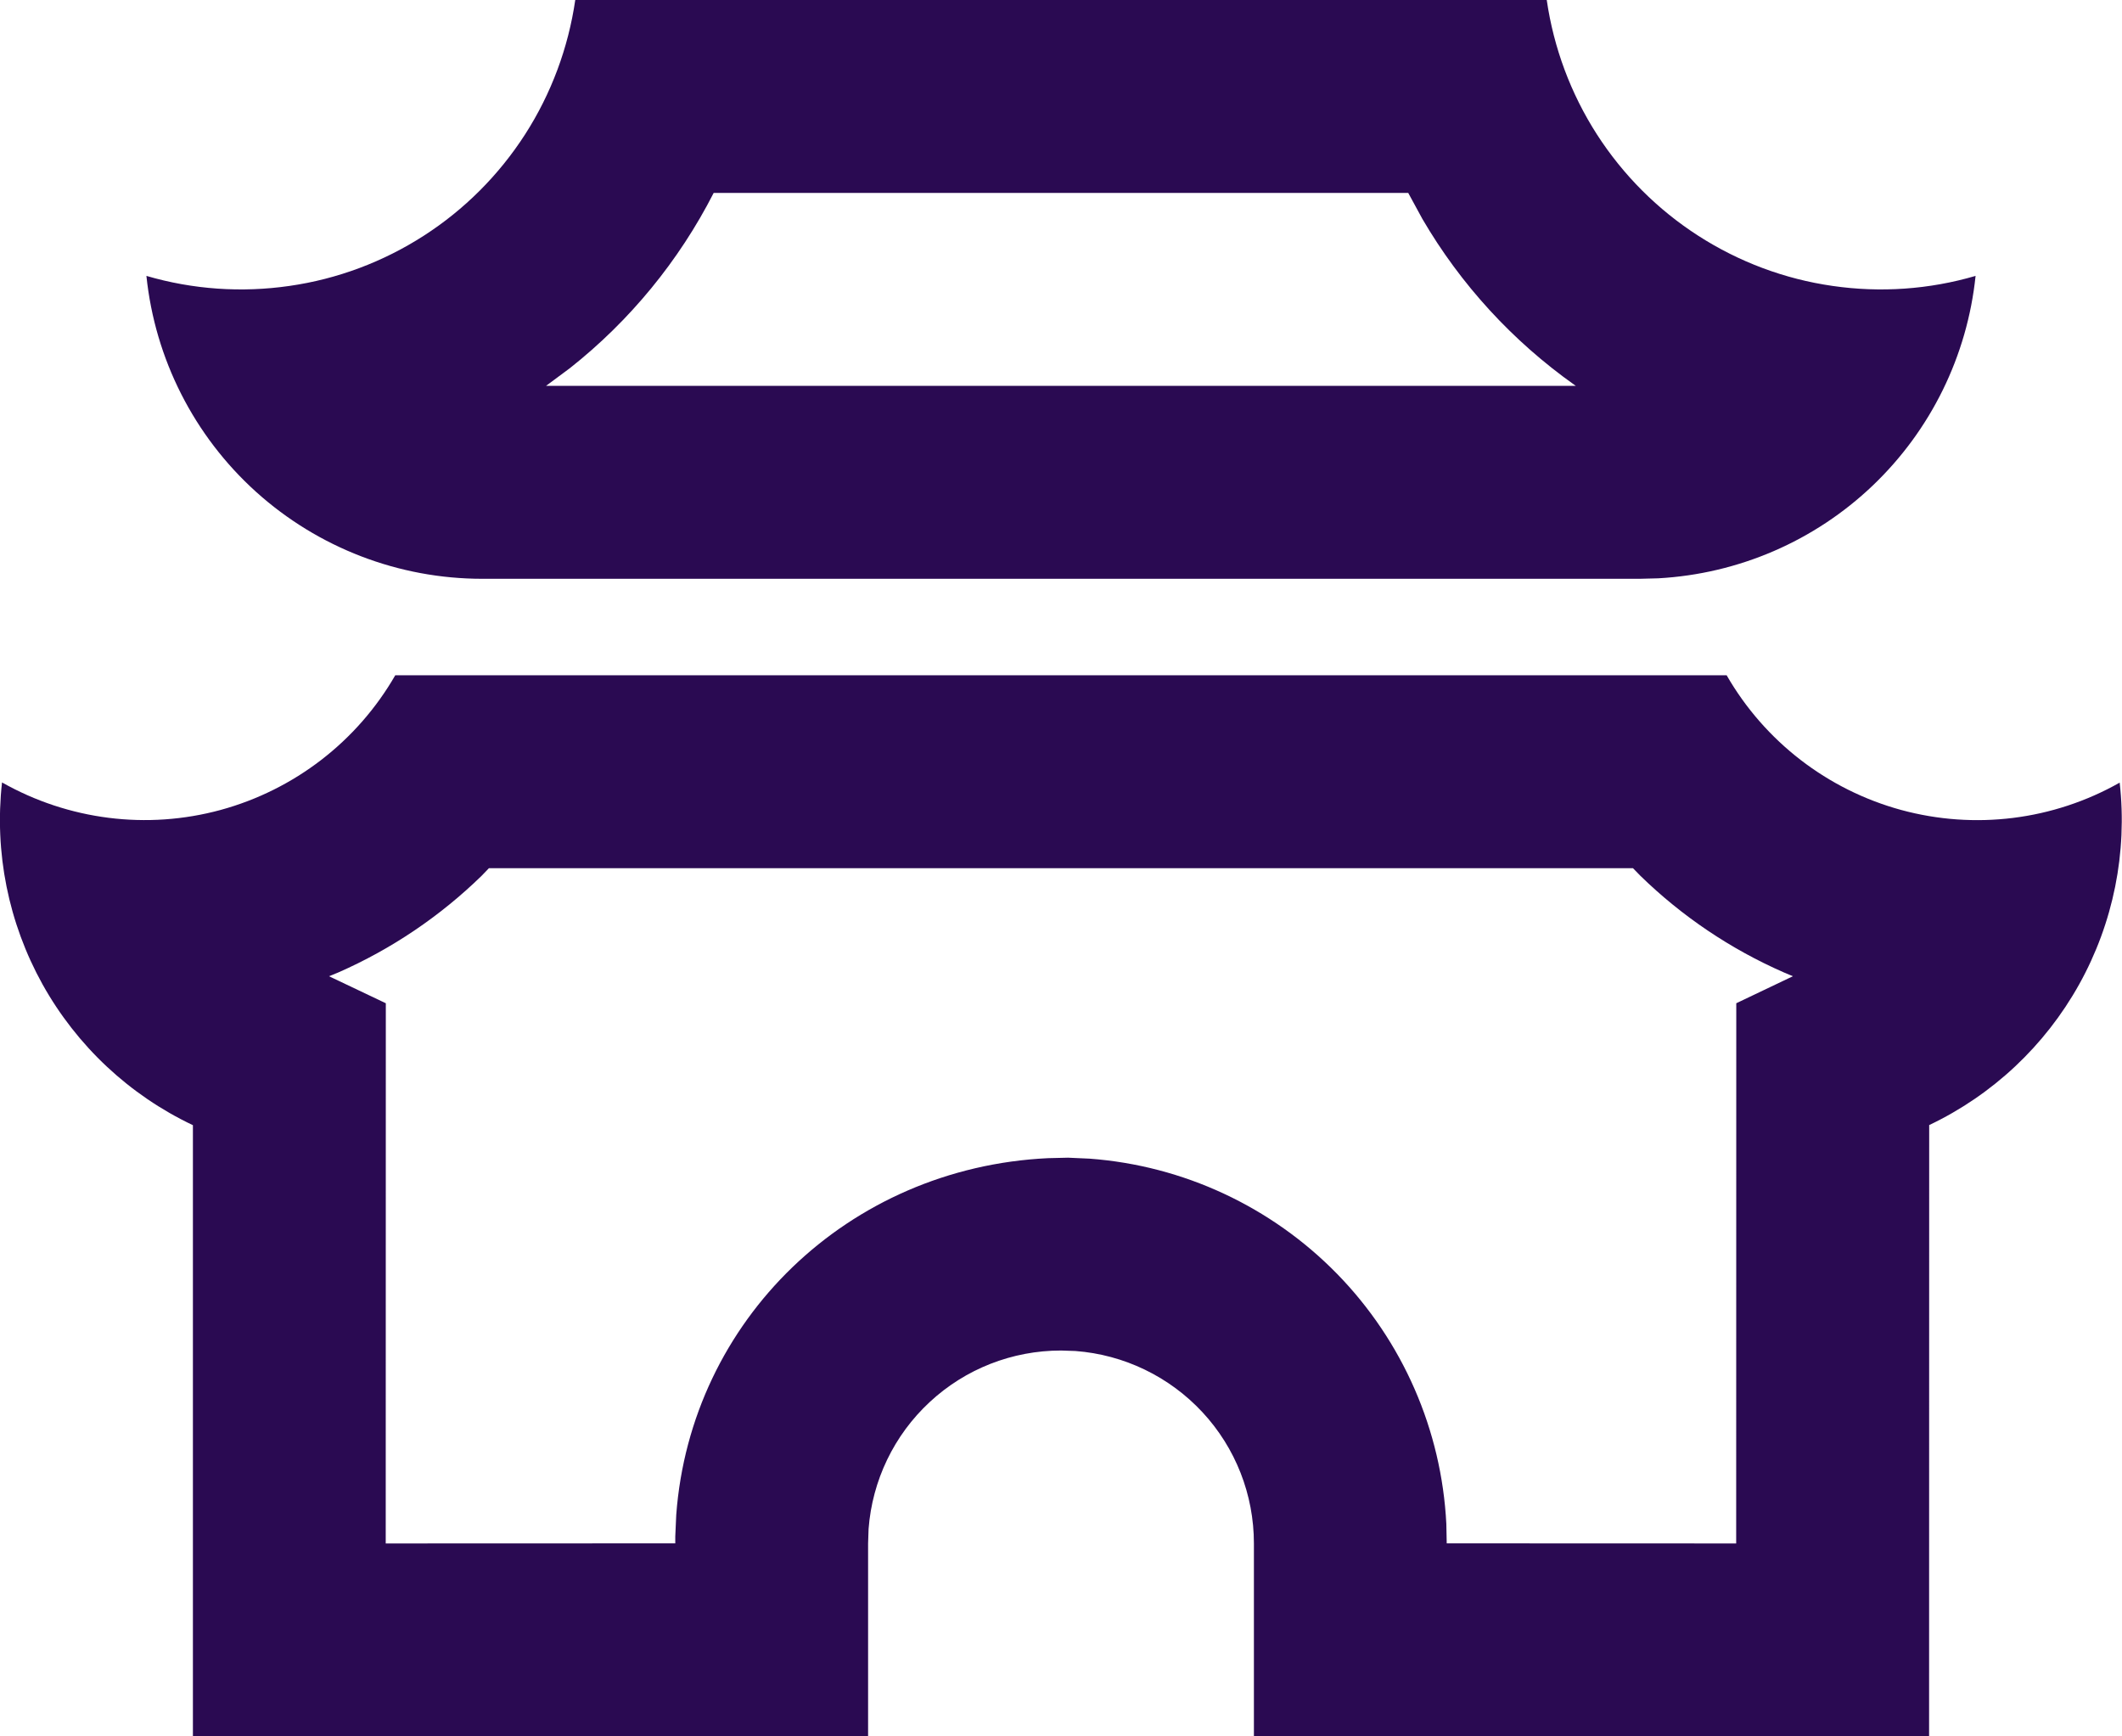 <svg width="22" height="18" viewBox="0 0 22 18" fill="currentColor" xmlns="http://www.w3.org/2000/svg">
<path d="M17.901 7C18.296 7.686 18.946 8.187 19.709 8.396C20.473 8.604 21.287 8.503 21.976 8.113C22.057 8.837 21.91 9.568 21.556 10.204C21.202 10.84 20.659 11.35 20.001 11.663L20 18H13V16C13 15.495 12.81 15.009 12.466 14.639C12.123 14.27 11.653 14.043 11.15 14.005L11 14C10.495 14 10.009 14.19 9.639 14.534C9.269 14.877 9.043 15.347 9.005 15.85L9 16V18H2V11.664C1.341 11.352 0.796 10.841 0.441 10.204C0.087 9.567 -0.06 8.836 0.021 8.111C0.71 8.501 1.525 8.604 2.288 8.396C3.052 8.187 3.703 7.686 4.098 7H17.901ZM16.93 9H5.069L4.993 9.079C4.562 9.499 4.058 9.839 3.507 10.081L3.411 10.12L4 10.4L3.999 16L7.001 15.999V15.927L7.011 15.704C7.16 13.688 8.791 12.105 10.865 12.006L11.073 12.001L11.296 12.011C12.268 12.083 13.18 12.508 13.862 13.205C14.543 13.902 14.946 14.825 14.995 15.798L14.999 15.999L18 16L18.001 10.4L18.588 10.12L18.493 10.08C17.941 9.838 17.438 9.499 17.007 9.079L16.93 9ZM16.036 0C16.108 0.496 16.285 0.971 16.556 1.393C16.827 1.814 17.185 2.173 17.607 2.444C18.028 2.715 18.503 2.893 18.999 2.964C19.495 3.036 20.001 3.001 20.482 2.86C20.396 3.689 20.018 4.459 19.415 5.034C18.812 5.609 18.024 5.949 17.192 5.995L17 6H5C4.134 6 3.299 5.679 2.655 5.099C2.012 4.519 1.607 3.721 1.518 2.86C1.999 3.001 2.505 3.036 3.001 2.964C3.497 2.893 3.972 2.715 4.393 2.444C4.815 2.173 5.173 1.814 5.444 1.393C5.715 0.971 5.892 0.496 5.964 0H16.036ZM14.6 2H7.399C7.039 2.705 6.53 3.325 5.909 3.816L5.661 4H16.338L16.326 3.992C15.683 3.537 15.144 2.95 14.747 2.27L14.6 2Z" fill="#2A0A52" fillOpacity="0.8"/>
</svg>
